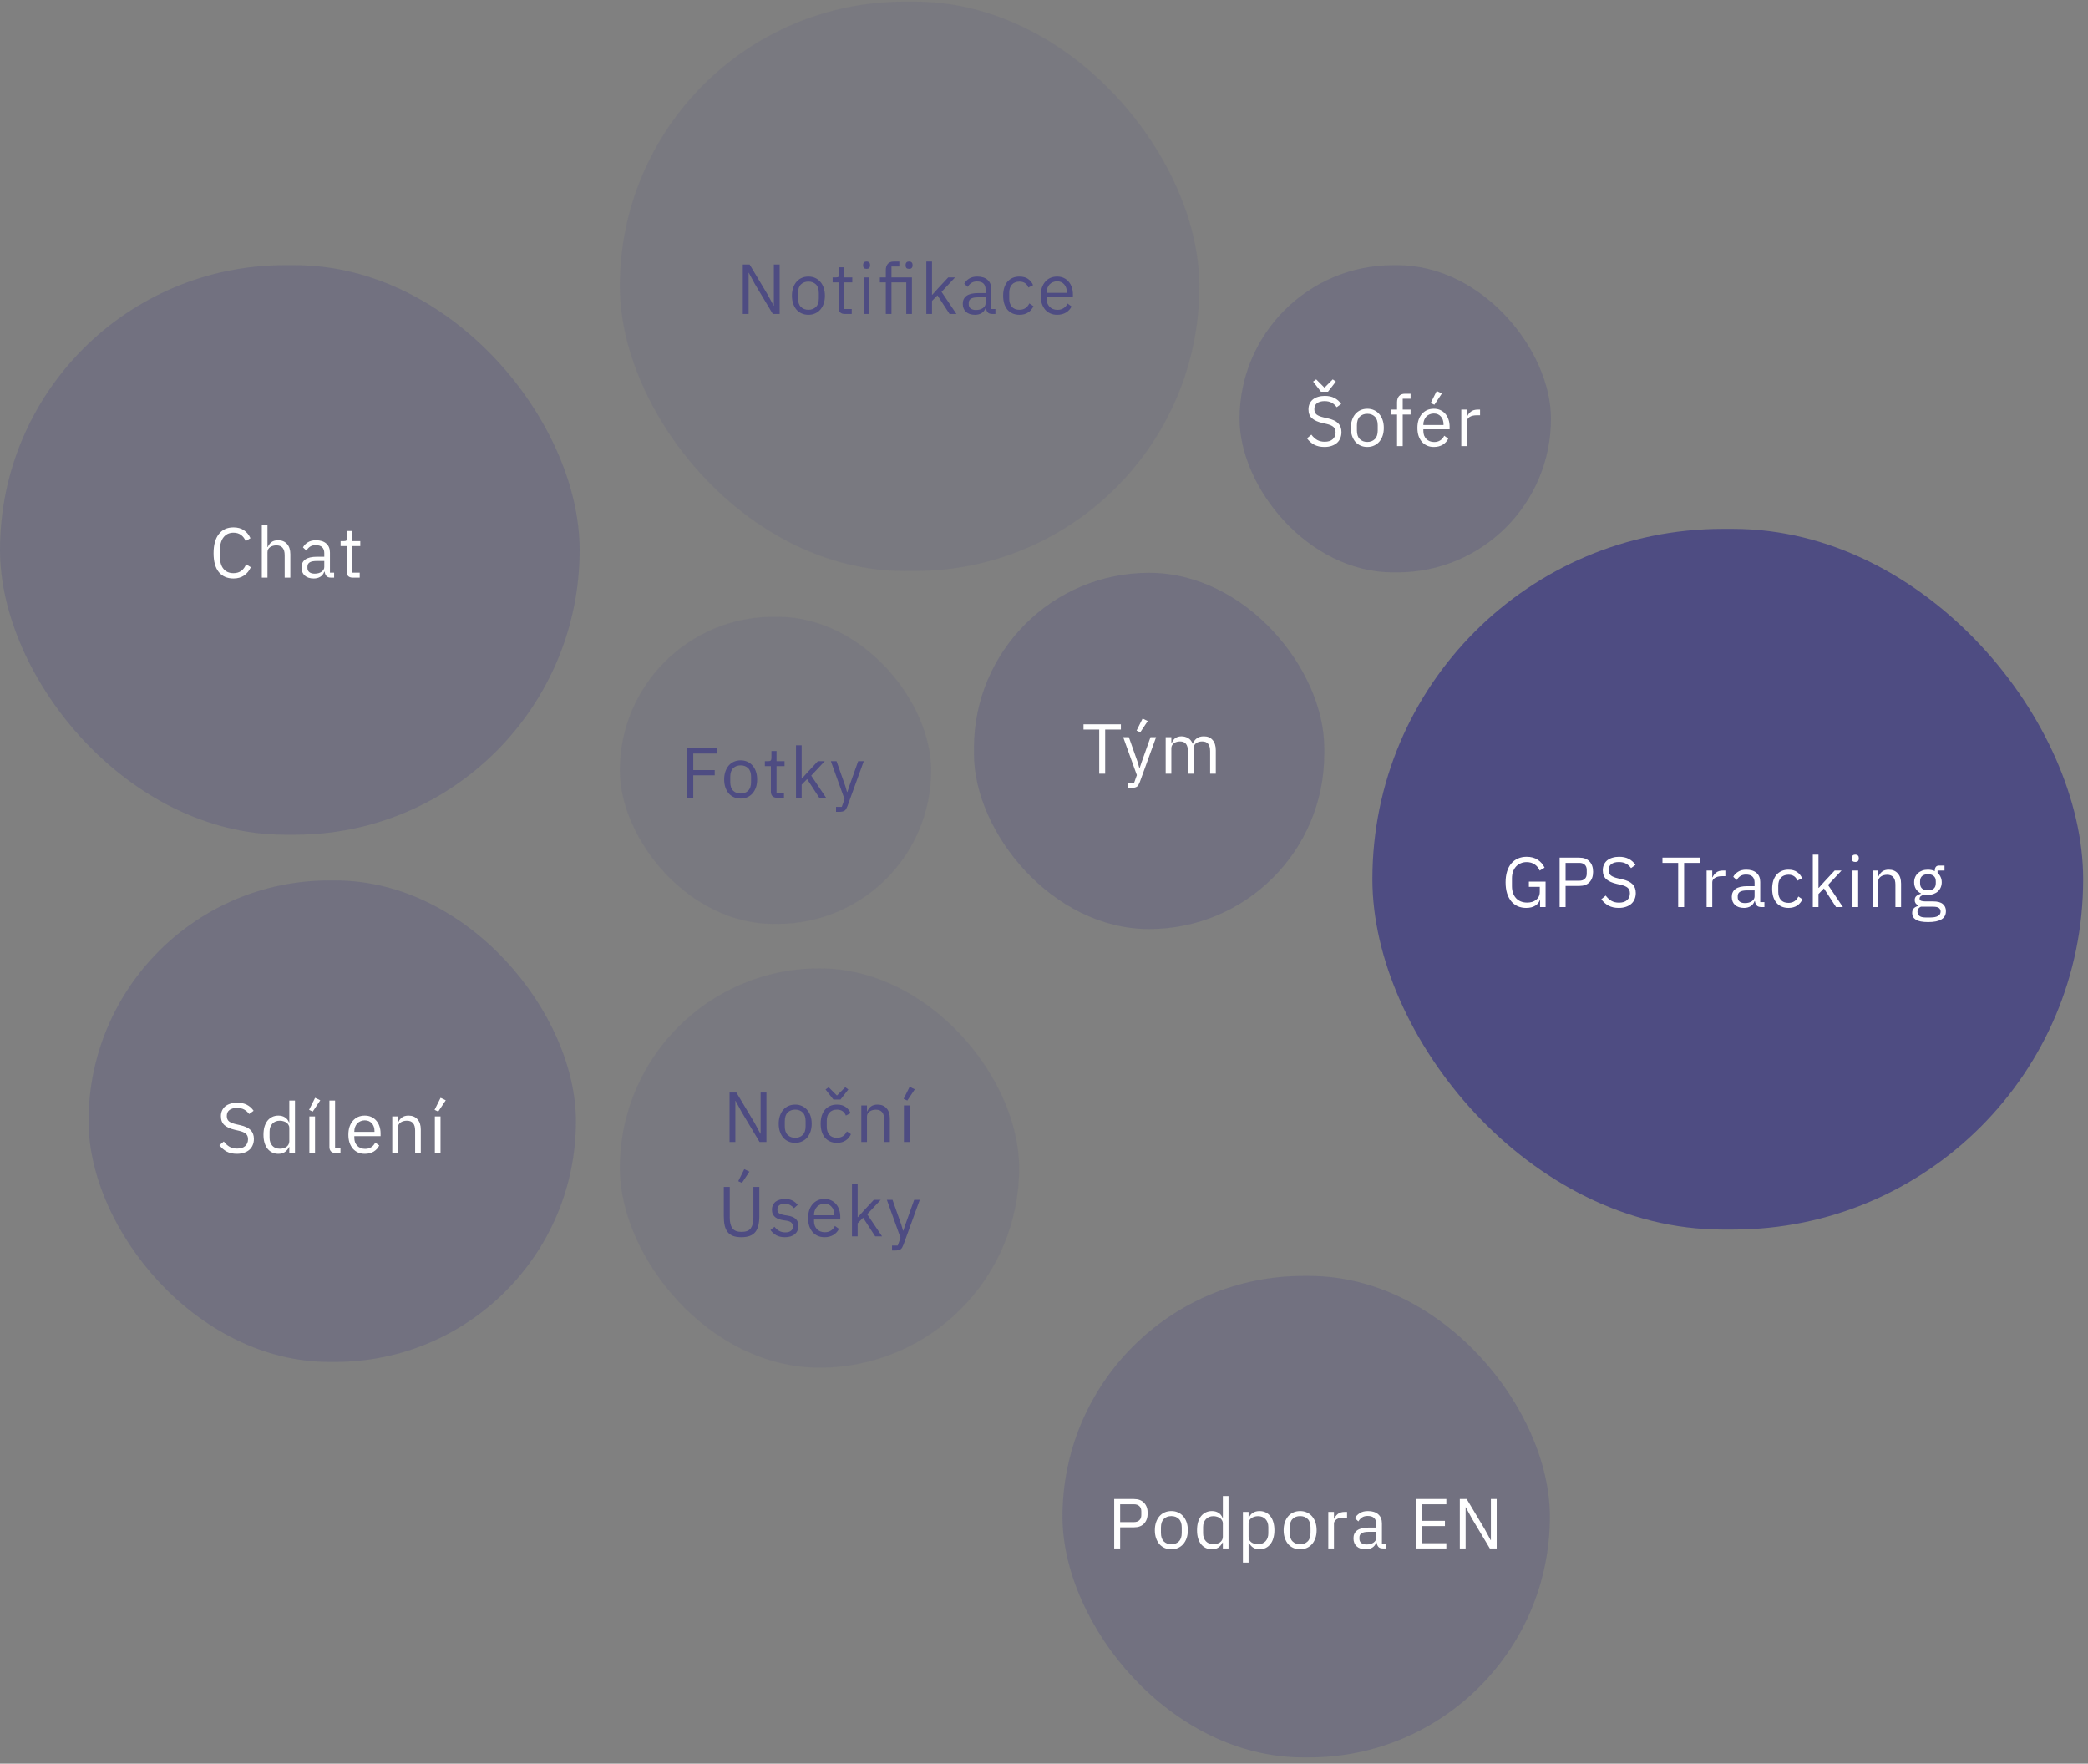 <svg width="354" height="299" viewBox="0 0 354 299" fill="none" xmlns="http://www.w3.org/2000/svg">
<rect x="0" y="0" width="354" height="299" fill="#808080" stroke="none"/>
<g opacity="0.56">
<rect x="15.011" y="149.264" width="82.631" height="81.631" rx="40.816" fill="#4E4C82" fill-opacity="0.5"/>
</g>
<g clip-path="url(#clip0)">
<path d="M40.165 195.61C39.485 195.61 38.905 195.482 38.425 195.226C37.945 194.962 37.537 194.602 37.201 194.146L37.945 193.522C38.241 193.914 38.569 194.214 38.929 194.422C39.289 194.622 39.713 194.722 40.201 194.722C40.801 194.722 41.257 194.578 41.569 194.29C41.889 194.002 42.049 193.618 42.049 193.138C42.049 192.738 41.929 192.43 41.689 192.214C41.449 191.998 41.053 191.826 40.501 191.698L39.817 191.542C39.049 191.366 38.461 191.102 38.053 190.75C37.653 190.39 37.453 189.886 37.453 189.238C37.453 188.87 37.521 188.542 37.657 188.254C37.793 187.966 37.981 187.726 38.221 187.534C38.469 187.342 38.761 187.198 39.097 187.102C39.441 186.998 39.817 186.946 40.225 186.946C40.857 186.946 41.397 187.062 41.845 187.294C42.301 187.526 42.685 187.866 42.997 188.314L42.241 188.866C42.009 188.546 41.729 188.294 41.401 188.11C41.073 187.926 40.665 187.834 40.177 187.834C39.641 187.834 39.217 187.95 38.905 188.182C38.601 188.406 38.449 188.746 38.449 189.202C38.449 189.602 38.577 189.906 38.833 190.114C39.097 190.314 39.493 190.474 40.021 190.594L40.705 190.75C41.529 190.934 42.125 191.214 42.493 191.59C42.861 191.966 43.045 192.466 43.045 193.09C43.045 193.474 42.977 193.822 42.841 194.134C42.713 194.446 42.525 194.71 42.277 194.926C42.029 195.142 41.725 195.31 41.365 195.43C41.013 195.55 40.613 195.61 40.165 195.61ZM49.05 194.458H49.002C48.626 195.226 48.022 195.61 47.19 195.61C46.806 195.61 46.458 195.534 46.145 195.382C45.834 195.23 45.566 195.014 45.342 194.734C45.126 194.454 44.958 194.114 44.837 193.714C44.725 193.314 44.669 192.866 44.669 192.37C44.669 191.874 44.725 191.426 44.837 191.026C44.958 190.626 45.126 190.286 45.342 190.006C45.566 189.726 45.834 189.51 46.145 189.358C46.458 189.206 46.806 189.13 47.19 189.13C47.621 189.13 47.989 189.226 48.294 189.418C48.605 189.602 48.842 189.89 49.002 190.282H49.05V186.586H50.01V195.466H49.05V194.458ZM47.453 194.746C47.669 194.746 47.873 194.718 48.066 194.662C48.266 194.606 48.438 194.526 48.581 194.422C48.725 194.31 48.837 194.178 48.917 194.026C49.005 193.866 49.05 193.686 49.05 193.486V191.182C49.05 191.014 49.005 190.858 48.917 190.714C48.837 190.562 48.725 190.434 48.581 190.33C48.438 190.226 48.266 190.146 48.066 190.09C47.873 190.026 47.669 189.994 47.453 189.994C46.91 189.994 46.481 190.166 46.169 190.51C45.858 190.846 45.702 191.29 45.702 191.842V192.898C45.702 193.45 45.858 193.898 46.169 194.242C46.481 194.578 46.91 194.746 47.453 194.746ZM52.45 195.466V189.274H53.41V195.466H52.45ZM53.026 188.446L52.402 188.158L53.422 186.118L54.298 186.538L53.026 188.446ZM56.87 195.466C56.534 195.466 56.278 195.374 56.102 195.19C55.934 194.998 55.85 194.758 55.85 194.47V186.586H56.81V194.626H57.722V195.466H56.87ZM61.848 195.61C61.424 195.61 61.04 195.534 60.696 195.382C60.36 195.23 60.068 195.014 59.82 194.734C59.58 194.446 59.392 194.106 59.256 193.714C59.128 193.314 59.064 192.866 59.064 192.37C59.064 191.882 59.128 191.438 59.256 191.038C59.392 190.638 59.58 190.298 59.82 190.018C60.068 189.73 60.36 189.51 60.696 189.358C61.04 189.206 61.424 189.13 61.848 189.13C62.264 189.13 62.636 189.206 62.964 189.358C63.292 189.51 63.572 189.722 63.804 189.994C64.036 190.258 64.212 190.574 64.332 190.942C64.46 191.31 64.524 191.714 64.524 192.154V192.61H60.072V192.898C60.072 193.162 60.112 193.41 60.192 193.642C60.28 193.866 60.4 194.062 60.552 194.23C60.712 194.398 60.904 194.53 61.128 194.626C61.36 194.722 61.62 194.77 61.908 194.77C62.3 194.77 62.64 194.678 62.928 194.494C63.224 194.31 63.452 194.046 63.612 193.702L64.296 194.194C64.096 194.618 63.784 194.962 63.36 195.226C62.936 195.482 62.432 195.61 61.848 195.61ZM61.848 189.934C61.584 189.934 61.344 189.982 61.128 190.078C60.912 190.166 60.724 190.294 60.564 190.462C60.412 190.63 60.292 190.83 60.204 191.062C60.116 191.286 60.072 191.534 60.072 191.806V191.89H63.492V191.758C63.492 191.206 63.34 190.766 63.036 190.438C62.74 190.102 62.344 189.934 61.848 189.934ZM66.506 195.466V189.274H67.466V190.282H67.514C67.666 189.93 67.878 189.65 68.15 189.442C68.43 189.234 68.802 189.13 69.266 189.13C69.906 189.13 70.41 189.338 70.778 189.754C71.154 190.162 71.342 190.742 71.342 191.494V195.466H70.382V191.662C70.382 190.55 69.914 189.994 68.978 189.994C68.786 189.994 68.598 190.018 68.414 190.066C68.238 190.114 68.078 190.186 67.934 190.282C67.79 190.378 67.674 190.502 67.586 190.654C67.506 190.798 67.466 190.97 67.466 191.17V195.466H66.506ZM73.726 195.466V189.274H74.686V195.466H73.726ZM74.302 188.446L73.678 188.158L74.698 186.118L75.574 186.538L74.302 188.446Z" fill="white"/>
</g>
<g opacity="0.56">
<rect y="44.962" width="98.27" height="96.55" rx="48.275" fill="#4E4C82" fill-opacity="0.5"/>
</g>
<g clip-path="url(#clip1)">
<path d="M39.582 98.073C38.518 98.073 37.69 97.713 37.098 96.993C36.506 96.265 36.21 95.197 36.21 93.789C36.21 92.381 36.506 91.301 37.098 90.549C37.69 89.789 38.518 89.409 39.582 89.409C40.286 89.409 40.874 89.569 41.346 89.889C41.826 90.209 42.198 90.661 42.462 91.245L41.646 91.737C41.478 91.305 41.222 90.961 40.878 90.705C40.534 90.441 40.102 90.309 39.582 90.309C39.222 90.309 38.898 90.377 38.61 90.513C38.33 90.649 38.09 90.845 37.89 91.101C37.698 91.349 37.55 91.649 37.446 92.001C37.342 92.345 37.29 92.733 37.29 93.165V94.413C37.29 95.277 37.49 95.953 37.89 96.441C38.29 96.929 38.854 97.173 39.582 97.173C40.118 97.173 40.566 97.037 40.926 96.765C41.286 96.485 41.55 96.117 41.718 95.661L42.522 96.165C42.258 96.757 41.878 97.225 41.382 97.569C40.886 97.905 40.286 98.073 39.582 98.073ZM44.387 89.049H45.347V92.745H45.395C45.547 92.393 45.759 92.113 46.031 91.905C46.311 91.697 46.683 91.593 47.147 91.593C47.787 91.593 48.291 91.801 48.659 92.217C49.035 92.625 49.223 93.205 49.223 93.957V97.929H48.263V94.125C48.263 93.013 47.795 92.457 46.859 92.457C46.667 92.457 46.479 92.481 46.295 92.529C46.119 92.577 45.959 92.649 45.815 92.745C45.671 92.841 45.555 92.965 45.467 93.117C45.387 93.261 45.347 93.433 45.347 93.633V97.929H44.387V89.049ZM56.107 97.929C55.747 97.929 55.487 97.833 55.327 97.641C55.175 97.449 55.079 97.209 55.039 96.921H54.979C54.843 97.305 54.619 97.593 54.307 97.785C53.995 97.977 53.623 98.073 53.191 98.073C52.535 98.073 52.023 97.905 51.655 97.569C51.295 97.233 51.115 96.777 51.115 96.201C51.115 95.617 51.327 95.169 51.751 94.857C52.183 94.545 52.851 94.389 53.755 94.389H54.979V93.777C54.979 93.337 54.859 93.001 54.619 92.769C54.379 92.537 54.011 92.421 53.515 92.421C53.139 92.421 52.823 92.505 52.567 92.673C52.319 92.841 52.111 93.065 51.943 93.345L51.367 92.805C51.535 92.469 51.803 92.185 52.171 91.953C52.539 91.713 53.003 91.593 53.563 91.593C54.315 91.593 54.899 91.777 55.315 92.145C55.731 92.513 55.939 93.025 55.939 93.681V97.089H56.647V97.929H56.107ZM53.347 97.257C53.587 97.257 53.807 97.229 54.007 97.173C54.207 97.117 54.379 97.037 54.523 96.933C54.667 96.829 54.779 96.709 54.859 96.573C54.939 96.437 54.979 96.289 54.979 96.129V95.109H53.707C53.155 95.109 52.751 95.189 52.495 95.349C52.247 95.509 52.123 95.741 52.123 96.045V96.297C52.123 96.601 52.231 96.837 52.447 97.005C52.671 97.173 52.971 97.257 53.347 97.257ZM59.785 97.929C59.449 97.929 59.193 97.837 59.017 97.653C58.849 97.461 58.765 97.213 58.765 96.909V92.577H57.745V91.737H58.321C58.529 91.737 58.669 91.697 58.741 91.617C58.821 91.529 58.861 91.381 58.861 91.173V90.021H59.725V91.737H61.081V92.577H59.725V97.089H60.985V97.929H59.785Z" fill="white"/>
</g>
<g opacity="0.24">
<rect x="105.079" y="0.263" width="98.27" height="96.55" rx="48.275" fill="#4E4C82" fill-opacity="0.5"/>
</g>
<g clip-path="url(#clip2)">
<path d="M127.959 48.117L126.951 46.258H126.915V53.23H125.931V44.853H127.095L130.155 49.965L131.163 51.825H131.199V44.853H132.183V53.23H131.019L127.959 48.117ZM137.06 53.373C136.644 53.373 136.264 53.297 135.92 53.145C135.576 52.993 135.28 52.778 135.032 52.498C134.792 52.209 134.604 51.87 134.468 51.477C134.332 51.078 134.264 50.63 134.264 50.133C134.264 49.645 134.332 49.202 134.468 48.801C134.604 48.401 134.792 48.062 135.032 47.782C135.28 47.493 135.576 47.273 135.92 47.121C136.264 46.969 136.644 46.894 137.06 46.894C137.476 46.894 137.852 46.969 138.188 47.121C138.532 47.273 138.828 47.493 139.076 47.782C139.324 48.062 139.516 48.401 139.652 48.801C139.788 49.202 139.856 49.645 139.856 50.133C139.856 50.63 139.788 51.078 139.652 51.477C139.516 51.87 139.324 52.209 139.076 52.498C138.828 52.778 138.532 52.993 138.188 53.145C137.852 53.297 137.476 53.373 137.06 53.373ZM137.06 52.522C137.58 52.522 138.004 52.361 138.332 52.041C138.66 51.721 138.824 51.233 138.824 50.578V49.69C138.824 49.033 138.66 48.545 138.332 48.225C138.004 47.906 137.58 47.745 137.06 47.745C136.54 47.745 136.116 47.906 135.788 48.225C135.46 48.545 135.296 49.033 135.296 49.69V50.578C135.296 51.233 135.46 51.721 135.788 52.041C136.116 52.361 136.54 52.522 137.06 52.522ZM143.203 53.23C142.867 53.23 142.611 53.138 142.435 52.953C142.267 52.761 142.183 52.514 142.183 52.209V47.877H141.163V47.038H141.739C141.947 47.038 142.087 46.998 142.159 46.917C142.239 46.83 142.279 46.681 142.279 46.474V45.322H143.143V47.038H144.499V47.877H143.143V52.389H144.403V53.23H143.203ZM146.922 45.586C146.714 45.586 146.562 45.538 146.466 45.441C146.378 45.337 146.334 45.206 146.334 45.045V44.889C146.334 44.73 146.378 44.602 146.466 44.505C146.562 44.401 146.714 44.349 146.922 44.349C147.13 44.349 147.278 44.401 147.366 44.505C147.462 44.602 147.51 44.73 147.51 44.889V45.045C147.51 45.206 147.462 45.337 147.366 45.441C147.278 45.538 147.13 45.586 146.922 45.586ZM146.442 47.038H147.402V53.23H146.442V47.038ZM150.178 47.877H149.17V47.038H150.178V45.789C150.178 45.358 150.29 45.01 150.514 44.745C150.738 44.481 151.078 44.349 151.534 44.349H152.47V45.19H151.138V47.038H154.606V53.23H153.646V47.877H151.138V53.23H150.178V47.877ZM154.126 45.586C153.918 45.586 153.766 45.538 153.67 45.441C153.582 45.337 153.538 45.206 153.538 45.045V44.889C153.538 44.73 153.582 44.602 153.67 44.505C153.766 44.401 153.918 44.349 154.126 44.349C154.334 44.349 154.482 44.401 154.57 44.505C154.666 44.602 154.714 44.73 154.714 44.889V45.045C154.714 45.206 154.666 45.337 154.57 45.441C154.482 45.538 154.334 45.586 154.126 45.586ZM157.05 44.349H158.01V49.977H158.058L159.006 48.922L160.758 47.038H161.922L159.63 49.486L162.15 53.23H160.986L158.934 50.074L158.01 51.022V53.23H157.05V44.349ZM168.22 53.23C167.86 53.23 167.6 53.133 167.44 52.941C167.288 52.749 167.192 52.51 167.152 52.221H167.092C166.956 52.605 166.732 52.894 166.42 53.086C166.108 53.278 165.736 53.373 165.304 53.373C164.648 53.373 164.136 53.206 163.768 52.87C163.408 52.533 163.228 52.078 163.228 51.502C163.228 50.917 163.44 50.469 163.864 50.157C164.296 49.846 164.964 49.69 165.868 49.69H167.092V49.078C167.092 48.638 166.972 48.301 166.732 48.069C166.492 47.837 166.124 47.721 165.628 47.721C165.252 47.721 164.936 47.806 164.68 47.974C164.432 48.142 164.224 48.365 164.056 48.645L163.48 48.105C163.648 47.77 163.916 47.486 164.284 47.254C164.652 47.014 165.116 46.894 165.676 46.894C166.428 46.894 167.012 47.078 167.428 47.446C167.844 47.813 168.052 48.325 168.052 48.981V52.389H168.76V53.23H168.22ZM165.46 52.557C165.7 52.557 165.92 52.529 166.12 52.474C166.32 52.417 166.492 52.337 166.636 52.233C166.78 52.13 166.892 52.01 166.972 51.873C167.052 51.737 167.092 51.59 167.092 51.429V50.41H165.82C165.268 50.41 164.864 50.489 164.608 50.65C164.36 50.809 164.236 51.041 164.236 51.346V51.597C164.236 51.901 164.344 52.138 164.56 52.306C164.784 52.474 165.084 52.557 165.46 52.557ZM172.834 53.373C172.402 53.373 172.014 53.297 171.67 53.145C171.326 52.993 171.034 52.778 170.794 52.498C170.562 52.218 170.382 51.877 170.254 51.477C170.134 51.078 170.074 50.63 170.074 50.133C170.074 49.638 170.134 49.19 170.254 48.789C170.382 48.389 170.562 48.05 170.794 47.77C171.034 47.489 171.326 47.273 171.67 47.121C172.014 46.969 172.402 46.894 172.834 46.894C173.45 46.894 173.942 47.029 174.31 47.301C174.686 47.566 174.966 47.913 175.15 48.346L174.346 48.754C174.234 48.434 174.05 48.185 173.794 48.01C173.538 47.834 173.218 47.745 172.834 47.745C172.546 47.745 172.294 47.794 172.078 47.889C171.862 47.977 171.682 48.105 171.538 48.273C171.394 48.434 171.286 48.63 171.214 48.861C171.142 49.086 171.106 49.334 171.106 49.605V50.661C171.106 51.206 171.25 51.654 171.538 52.005C171.834 52.349 172.266 52.522 172.834 52.522C173.61 52.522 174.17 52.161 174.514 51.441L175.21 51.91C175.01 52.358 174.71 52.714 174.31 52.977C173.918 53.242 173.426 53.373 172.834 53.373ZM179.223 53.373C178.799 53.373 178.415 53.297 178.071 53.145C177.735 52.993 177.443 52.778 177.195 52.498C176.955 52.209 176.767 51.87 176.631 51.477C176.503 51.078 176.439 50.63 176.439 50.133C176.439 49.645 176.503 49.202 176.631 48.801C176.767 48.401 176.955 48.062 177.195 47.782C177.443 47.493 177.735 47.273 178.071 47.121C178.415 46.969 178.799 46.894 179.223 46.894C179.639 46.894 180.011 46.969 180.339 47.121C180.667 47.273 180.947 47.486 181.179 47.758C181.411 48.022 181.587 48.337 181.707 48.706C181.835 49.074 181.899 49.477 181.899 49.917V50.373H177.447V50.661C177.447 50.925 177.487 51.173 177.567 51.406C177.655 51.63 177.775 51.825 177.927 51.993C178.087 52.161 178.279 52.294 178.503 52.389C178.735 52.486 178.995 52.533 179.283 52.533C179.675 52.533 180.015 52.441 180.303 52.258C180.599 52.074 180.827 51.809 180.987 51.465L181.671 51.958C181.471 52.382 181.159 52.725 180.735 52.989C180.311 53.245 179.807 53.373 179.223 53.373ZM179.223 47.697C178.959 47.697 178.719 47.745 178.503 47.842C178.287 47.929 178.099 48.057 177.939 48.225C177.787 48.394 177.667 48.593 177.579 48.825C177.491 49.05 177.447 49.297 177.447 49.569V49.654H180.867V49.522C180.867 48.969 180.715 48.529 180.411 48.202C180.115 47.865 179.719 47.697 179.223 47.697Z" fill="#4E4C82"/>
</g>
<g opacity="0.56">
<rect x="180.135" y="216.312" width="82.631" height="81.631" rx="40.816" fill="#4E4C82" fill-opacity="0.5"/>
</g>
<g clip-path="url(#clip3)">
<path d="M188.901 262.515V254.139H192.237C192.989 254.139 193.565 254.355 193.965 254.787C194.373 255.211 194.577 255.795 194.577 256.539C194.577 257.283 194.373 257.871 193.965 258.303C193.565 258.727 192.989 258.939 192.237 258.939H189.909V262.515H188.901ZM189.909 258.051H192.237C192.637 258.051 192.945 257.947 193.161 257.739C193.385 257.531 193.497 257.235 193.497 256.851V256.227C193.497 255.843 193.385 255.547 193.161 255.339C192.945 255.131 192.637 255.027 192.237 255.027H189.909V258.051ZM198.588 262.659C198.172 262.659 197.792 262.583 197.448 262.431C197.104 262.279 196.808 262.063 196.56 261.783C196.32 261.495 196.132 261.155 195.996 260.763C195.86 260.363 195.792 259.915 195.792 259.419C195.792 258.931 195.86 258.487 195.996 258.087C196.132 257.687 196.32 257.347 196.56 257.067C196.808 256.779 197.104 256.559 197.448 256.407C197.792 256.255 198.172 256.179 198.588 256.179C199.004 256.179 199.38 256.255 199.716 256.407C200.06 256.559 200.356 256.779 200.604 257.067C200.852 257.347 201.044 257.687 201.18 258.087C201.316 258.487 201.384 258.931 201.384 259.419C201.384 259.915 201.316 260.363 201.18 260.763C201.044 261.155 200.852 261.495 200.604 261.783C200.356 262.063 200.06 262.279 199.716 262.431C199.38 262.583 199.004 262.659 198.588 262.659ZM198.588 261.807C199.108 261.807 199.532 261.647 199.86 261.327C200.188 261.007 200.352 260.519 200.352 259.863V258.975C200.352 258.319 200.188 257.831 199.86 257.511C199.532 257.191 199.108 257.031 198.588 257.031C198.068 257.031 197.644 257.191 197.316 257.511C196.988 257.831 196.824 258.319 196.824 258.975V259.863C196.824 260.519 196.988 261.007 197.316 261.327C197.644 261.647 198.068 261.807 198.588 261.807ZM207.323 261.507H207.275C206.899 262.275 206.295 262.659 205.463 262.659C205.079 262.659 204.731 262.583 204.419 262.431C204.107 262.279 203.839 262.063 203.615 261.783C203.399 261.503 203.231 261.163 203.111 260.763C202.999 260.363 202.943 259.915 202.943 259.419C202.943 258.923 202.999 258.475 203.111 258.075C203.231 257.675 203.399 257.335 203.615 257.055C203.839 256.775 204.107 256.559 204.419 256.407C204.731 256.255 205.079 256.179 205.463 256.179C205.895 256.179 206.263 256.275 206.567 256.467C206.879 256.651 207.115 256.939 207.275 257.331H207.323V253.635H208.283V262.515H207.323V261.507ZM205.727 261.795C205.943 261.795 206.147 261.767 206.339 261.711C206.539 261.655 206.711 261.575 206.855 261.471C206.999 261.359 207.111 261.227 207.191 261.075C207.279 260.915 207.323 260.735 207.323 260.535V258.231C207.323 258.063 207.279 257.907 207.191 257.763C207.111 257.611 206.999 257.483 206.855 257.379C206.711 257.275 206.539 257.195 206.339 257.139C206.147 257.075 205.943 257.043 205.727 257.043C205.183 257.043 204.755 257.215 204.443 257.559C204.131 257.895 203.975 258.339 203.975 258.891V259.947C203.975 260.499 204.131 260.947 204.443 261.291C204.755 261.627 205.183 261.795 205.727 261.795ZM210.724 256.323H211.684V257.331H211.732C211.892 256.939 212.124 256.651 212.428 256.467C212.74 256.275 213.112 256.179 213.544 256.179C213.928 256.179 214.276 256.255 214.588 256.407C214.9 256.559 215.164 256.775 215.38 257.055C215.604 257.335 215.772 257.675 215.884 258.075C216.004 258.475 216.064 258.923 216.064 259.419C216.064 259.915 216.004 260.363 215.884 260.763C215.772 261.163 215.604 261.503 215.38 261.783C215.164 262.063 214.9 262.279 214.588 262.431C214.276 262.583 213.928 262.659 213.544 262.659C212.704 262.659 212.1 262.275 211.732 261.507H211.684V264.915H210.724V256.323ZM213.28 261.795C213.824 261.795 214.252 261.627 214.564 261.291C214.876 260.947 215.032 260.499 215.032 259.947V258.891C215.032 258.339 214.876 257.895 214.564 257.559C214.252 257.215 213.824 257.043 213.28 257.043C213.064 257.043 212.856 257.075 212.656 257.139C212.464 257.195 212.296 257.275 212.152 257.379C212.008 257.483 211.892 257.611 211.804 257.763C211.724 257.907 211.684 258.063 211.684 258.231V260.535C211.684 260.735 211.724 260.915 211.804 261.075C211.892 261.227 212.008 261.359 212.152 261.471C212.296 261.575 212.464 261.655 212.656 261.711C212.856 261.767 213.064 261.795 213.28 261.795ZM220.424 262.659C220.008 262.659 219.628 262.583 219.284 262.431C218.94 262.279 218.644 262.063 218.396 261.783C218.156 261.495 217.968 261.155 217.832 260.763C217.696 260.363 217.628 259.915 217.628 259.419C217.628 258.931 217.696 258.487 217.832 258.087C217.968 257.687 218.156 257.347 218.396 257.067C218.644 256.779 218.94 256.559 219.284 256.407C219.628 256.255 220.008 256.179 220.424 256.179C220.84 256.179 221.216 256.255 221.552 256.407C221.896 256.559 222.192 256.779 222.44 257.067C222.688 257.347 222.88 257.687 223.016 258.087C223.152 258.487 223.22 258.931 223.22 259.419C223.22 259.915 223.152 260.363 223.016 260.763C222.88 261.155 222.688 261.495 222.44 261.783C222.192 262.063 221.896 262.279 221.552 262.431C221.216 262.583 220.84 262.659 220.424 262.659ZM220.424 261.807C220.944 261.807 221.368 261.647 221.696 261.327C222.024 261.007 222.188 260.519 222.188 259.863V258.975C222.188 258.319 222.024 257.831 221.696 257.511C221.368 257.191 220.944 257.031 220.424 257.031C219.904 257.031 219.48 257.191 219.152 257.511C218.824 257.831 218.66 258.319 218.66 258.975V259.863C218.66 260.519 218.824 261.007 219.152 261.327C219.48 261.647 219.904 261.807 220.424 261.807ZM225.199 262.515V256.323H226.159V257.463H226.219C226.331 257.167 226.531 256.903 226.819 256.671C227.107 256.439 227.503 256.323 228.007 256.323H228.379V257.283H227.815C227.295 257.283 226.887 257.383 226.591 257.583C226.303 257.775 226.159 258.019 226.159 258.315V262.515H225.199ZM234.459 262.515C234.099 262.515 233.839 262.419 233.679 262.227C233.527 262.035 233.431 261.795 233.391 261.507H233.331C233.195 261.891 232.971 262.179 232.659 262.371C232.347 262.563 231.975 262.659 231.543 262.659C230.887 262.659 230.375 262.491 230.007 262.155C229.647 261.819 229.467 261.363 229.467 260.787C229.467 260.203 229.679 259.755 230.103 259.443C230.535 259.131 231.203 258.975 232.107 258.975H233.331V258.363C233.331 257.923 233.211 257.587 232.971 257.355C232.731 257.123 232.363 257.007 231.867 257.007C231.491 257.007 231.175 257.091 230.919 257.259C230.671 257.427 230.463 257.651 230.295 257.931L229.719 257.391C229.887 257.055 230.155 256.771 230.523 256.539C230.891 256.299 231.355 256.179 231.915 256.179C232.667 256.179 233.251 256.363 233.667 256.731C234.083 257.099 234.291 257.611 234.291 258.267V261.675H234.999V262.515H234.459ZM231.699 261.843C231.939 261.843 232.159 261.815 232.359 261.759C232.559 261.703 232.731 261.623 232.875 261.519C233.019 261.415 233.131 261.295 233.211 261.159C233.291 261.023 233.331 260.875 233.331 260.715V259.695H232.059C231.507 259.695 231.103 259.775 230.847 259.935C230.599 260.095 230.475 260.327 230.475 260.631V260.883C230.475 261.187 230.583 261.423 230.799 261.591C231.023 261.759 231.323 261.843 231.699 261.843ZM240.101 262.515V254.139H245.213V255.027H241.109V257.835H244.973V258.723H241.109V261.627H245.213V262.515H240.101ZM249.525 257.403L248.517 255.543H248.481V262.515H247.497V254.139H248.661L251.721 259.251L252.729 261.111H252.765V254.139H253.749V262.515H252.585L249.525 257.403Z" fill="white"/>
</g>
<g opacity="0.24">
<rect x="105.079" y="164.163" width="67.713" height="67.713" rx="33.856" fill="#4E4C82" fill-opacity="0.5"/>
</g>
<g clip-path="url(#clip4)">
<path d="M125.716 188.49L124.708 186.63H124.672V193.602H123.688V185.226H124.852L127.912 190.338L128.92 192.198H128.956V185.226H129.94V193.602H128.776L125.716 188.49ZM134.817 193.746C134.401 193.746 134.021 193.67 133.677 193.518C133.333 193.366 133.037 193.15 132.789 192.87C132.549 192.582 132.361 192.242 132.225 191.85C132.089 191.45 132.021 191.002 132.021 190.506C132.021 190.018 132.089 189.574 132.225 189.174C132.361 188.774 132.549 188.434 132.789 188.154C133.037 187.866 133.333 187.646 133.677 187.494C134.021 187.342 134.401 187.266 134.817 187.266C135.233 187.266 135.609 187.342 135.945 187.494C136.289 187.646 136.585 187.866 136.833 188.154C137.081 188.434 137.273 188.774 137.409 189.174C137.545 189.574 137.613 190.018 137.613 190.506C137.613 191.002 137.545 191.45 137.409 191.85C137.273 192.242 137.081 192.582 136.833 192.87C136.585 193.15 136.289 193.366 135.945 193.518C135.609 193.67 135.233 193.746 134.817 193.746ZM134.817 192.894C135.337 192.894 135.761 192.734 136.089 192.414C136.417 192.094 136.581 191.606 136.581 190.95V190.062C136.581 189.406 136.417 188.918 136.089 188.598C135.761 188.278 135.337 188.118 134.817 188.118C134.297 188.118 133.873 188.278 133.545 188.598C133.217 188.918 133.053 189.406 133.053 190.062V190.95C133.053 191.606 133.217 192.094 133.545 192.414C133.873 192.734 134.297 192.894 134.817 192.894ZM141.896 193.746C141.464 193.746 141.076 193.67 140.732 193.518C140.388 193.366 140.096 193.15 139.856 192.87C139.624 192.59 139.444 192.25 139.316 191.85C139.196 191.45 139.136 191.002 139.136 190.506C139.136 190.01 139.196 189.562 139.316 189.162C139.444 188.762 139.624 188.422 139.856 188.142C140.096 187.862 140.388 187.646 140.732 187.494C141.076 187.342 141.464 187.266 141.896 187.266C142.512 187.266 143.004 187.402 143.372 187.674C143.748 187.938 144.028 188.286 144.212 188.718L143.408 189.126C143.296 188.806 143.112 188.558 142.856 188.382C142.6 188.206 142.28 188.118 141.896 188.118C141.608 188.118 141.356 188.166 141.14 188.262C140.924 188.35 140.744 188.478 140.6 188.646C140.456 188.806 140.348 189.002 140.276 189.234C140.204 189.458 140.168 189.706 140.168 189.978V191.034C140.168 191.578 140.312 192.026 140.6 192.378C140.896 192.722 141.328 192.894 141.896 192.894C142.672 192.894 143.232 192.534 143.576 191.814L144.272 192.282C144.072 192.73 143.772 193.086 143.372 193.35C142.98 193.614 142.488 193.746 141.896 193.746ZM141.296 186.414L139.964 184.698L140.492 184.326L141.896 185.73L143.3 184.326L143.828 184.698L142.496 186.414H141.296ZM146.027 193.602V187.41H146.987V188.418H147.035C147.187 188.066 147.399 187.786 147.671 187.578C147.951 187.37 148.323 187.266 148.787 187.266C149.427 187.266 149.931 187.474 150.299 187.89C150.675 188.298 150.863 188.878 150.863 189.63V193.602H149.903V189.798C149.903 188.686 149.435 188.13 148.499 188.13C148.307 188.13 148.119 188.154 147.935 188.202C147.759 188.25 147.599 188.322 147.455 188.418C147.311 188.514 147.195 188.638 147.107 188.79C147.027 188.934 146.987 189.106 146.987 189.306V193.602H146.027ZM153.247 193.602V187.41H154.207V193.602H153.247ZM153.823 186.582L153.199 186.294L154.219 184.254L155.095 184.674L153.823 186.582ZM123.722 201.226V206.41C123.722 207.21 123.87 207.818 124.166 208.234C124.462 208.642 124.982 208.846 125.726 208.846C126.47 208.846 126.99 208.642 127.286 208.234C127.582 207.818 127.73 207.21 127.73 206.41V201.226H128.738V206.17C128.738 206.778 128.682 207.306 128.57 207.754C128.466 208.202 128.294 208.574 128.054 208.87C127.814 209.166 127.498 209.386 127.106 209.53C126.722 209.674 126.25 209.746 125.69 209.746C125.13 209.746 124.658 209.674 124.274 209.53C123.898 209.386 123.594 209.166 123.362 208.87C123.13 208.574 122.962 208.202 122.858 207.754C122.762 207.306 122.714 206.778 122.714 206.17V201.226H123.722ZM125.786 200.542L125.162 200.254L126.182 198.214L127.058 198.634L125.786 200.542ZM133.071 209.746C132.495 209.746 132.011 209.638 131.619 209.422C131.235 209.198 130.903 208.902 130.623 208.534L131.307 207.982C131.547 208.286 131.815 208.522 132.111 208.69C132.407 208.85 132.751 208.93 133.143 208.93C133.551 208.93 133.867 208.842 134.091 208.666C134.323 208.49 134.439 208.242 134.439 207.922C134.439 207.682 134.359 207.478 134.199 207.31C134.047 207.134 133.767 207.014 133.359 206.95L132.867 206.878C132.579 206.838 132.315 206.778 132.075 206.698C131.835 206.61 131.623 206.498 131.439 206.362C131.263 206.218 131.123 206.042 131.019 205.834C130.923 205.626 130.875 205.378 130.875 205.09C130.875 204.786 130.931 204.522 131.043 204.298C131.155 204.066 131.307 203.874 131.499 203.722C131.699 203.57 131.935 203.458 132.207 203.386C132.479 203.306 132.771 203.266 133.083 203.266C133.587 203.266 134.007 203.354 134.343 203.53C134.687 203.706 134.987 203.95 135.243 204.262L134.607 204.838C134.471 204.646 134.271 204.474 134.007 204.322C133.743 204.162 133.411 204.082 133.011 204.082C132.611 204.082 132.307 204.17 132.099 204.346C131.899 204.514 131.799 204.746 131.799 205.042C131.799 205.346 131.899 205.566 132.099 205.702C132.307 205.838 132.603 205.938 132.987 206.002L133.467 206.074C134.155 206.178 134.643 206.378 134.931 206.674C135.219 206.962 135.363 207.342 135.363 207.814C135.363 208.414 135.159 208.886 134.751 209.23C134.343 209.574 133.783 209.746 133.071 209.746ZM139.787 209.746C139.363 209.746 138.979 209.67 138.635 209.518C138.299 209.366 138.007 209.15 137.759 208.87C137.519 208.582 137.331 208.242 137.195 207.85C137.067 207.45 137.003 207.002 137.003 206.506C137.003 206.018 137.067 205.574 137.195 205.174C137.331 204.774 137.519 204.434 137.759 204.154C138.007 203.866 138.299 203.646 138.635 203.494C138.979 203.342 139.363 203.266 139.787 203.266C140.203 203.266 140.575 203.342 140.903 203.494C141.231 203.646 141.511 203.858 141.743 204.13C141.975 204.394 142.151 204.71 142.271 205.078C142.399 205.446 142.463 205.85 142.463 206.29V206.746H138.011V207.034C138.011 207.298 138.051 207.546 138.131 207.778C138.219 208.002 138.339 208.198 138.491 208.366C138.651 208.534 138.843 208.666 139.067 208.762C139.299 208.858 139.559 208.906 139.847 208.906C140.239 208.906 140.579 208.814 140.867 208.63C141.163 208.446 141.391 208.182 141.551 207.838L142.235 208.33C142.035 208.754 141.723 209.098 141.299 209.362C140.875 209.618 140.371 209.746 139.787 209.746ZM139.787 204.07C139.523 204.07 139.283 204.118 139.067 204.214C138.851 204.302 138.663 204.43 138.503 204.598C138.351 204.766 138.231 204.966 138.143 205.198C138.055 205.422 138.011 205.67 138.011 205.942V206.026H141.431V205.894C141.431 205.342 141.279 204.902 140.975 204.574C140.679 204.238 140.283 204.07 139.787 204.07ZM144.445 200.722H145.405V206.35H145.453L146.401 205.294L148.153 203.41H149.317L147.025 205.858L149.545 209.602H148.381L146.329 206.446L145.405 207.394V209.602H144.445V200.722ZM154.989 203.41H155.937L153.165 211.042C153.093 211.226 153.021 211.378 152.949 211.498C152.877 211.626 152.789 211.726 152.685 211.798C152.581 211.87 152.449 211.922 152.289 211.954C152.137 211.986 151.949 212.002 151.725 212.002H151.233V211.162H152.205L152.673 209.842L150.357 203.41H151.317L152.805 207.622L153.093 208.63H153.153L153.489 207.622L154.989 203.41Z" fill="#4E4C82"/>
</g>
<g opacity="0.56">
<rect x="165.124" y="97.112" width="59.394" height="60.394" rx="29.697" fill="#4E4C82" fill-opacity="0.5"/>
</g>
<g clip-path="url(#clip5)">
<path d="M187.37 123.681V131.169H186.362V123.681H183.698V122.793H190.034V123.681H187.37ZM195.057 124.977H196.005L193.233 132.609C193.161 132.793 193.089 132.945 193.017 133.065C192.945 133.193 192.857 133.293 192.753 133.365C192.649 133.437 192.517 133.489 192.357 133.521C192.205 133.553 192.017 133.569 191.793 133.569H191.301V132.729H192.273L192.741 131.409L190.425 124.977H191.385L192.873 129.189L193.161 130.197H193.221L193.557 129.189L195.057 124.977ZM193.317 124.149L192.693 123.861L193.713 121.821L194.589 122.241L193.317 124.149ZM197.629 131.169V124.977H198.589V125.985H198.637C198.709 125.825 198.789 125.677 198.877 125.541C198.973 125.397 199.085 125.273 199.213 125.169C199.349 125.065 199.505 124.985 199.681 124.929C199.857 124.865 200.065 124.833 200.305 124.833C200.713 124.833 201.089 124.933 201.433 125.133C201.777 125.325 202.033 125.645 202.201 126.093H202.225C202.337 125.757 202.545 125.465 202.849 125.217C203.161 124.961 203.581 124.833 204.109 124.833C204.741 124.833 205.233 125.041 205.585 125.457C205.945 125.865 206.125 126.445 206.125 127.197V131.169H205.165V127.365C205.165 126.813 205.057 126.397 204.841 126.117C204.625 125.837 204.281 125.697 203.809 125.697C203.617 125.697 203.433 125.721 203.257 125.769C203.089 125.817 202.937 125.889 202.801 125.985C202.665 126.081 202.557 126.205 202.477 126.357C202.397 126.501 202.357 126.673 202.357 126.873V131.169H201.397V127.365C201.397 126.813 201.289 126.397 201.073 126.117C200.857 125.837 200.521 125.697 200.065 125.697C199.873 125.697 199.689 125.721 199.513 125.769C199.337 125.817 199.181 125.889 199.045 125.985C198.909 126.081 198.797 126.205 198.709 126.357C198.629 126.501 198.589 126.673 198.589 126.873V131.169H197.629Z" fill="white"/>
</g>
<g opacity="0.56">
<rect x="210.157" y="44.962" width="52.794" height="52.075" rx="26.037" fill="#4E4C82" fill-opacity="0.5"/>
</g>
<g clip-path="url(#clip6)">
<path d="M224.551 75.78C223.871 75.78 223.291 75.652 222.811 75.396C222.331 75.132 221.923 74.772 221.587 74.316L222.331 73.692C222.627 74.084 222.955 74.384 223.315 74.592C223.675 74.792 224.099 74.892 224.587 74.892C225.187 74.892 225.643 74.748 225.955 74.46C226.275 74.172 226.435 73.788 226.435 73.308C226.435 72.908 226.315 72.6 226.075 72.384C225.835 72.168 225.439 71.996 224.887 71.868L224.203 71.712C223.435 71.536 222.847 71.272 222.439 70.92C222.039 70.56 221.839 70.056 221.839 69.408C221.839 69.04 221.907 68.712 222.043 68.424C222.179 68.136 222.367 67.896 222.607 67.704C222.855 67.512 223.147 67.368 223.483 67.272C223.827 67.168 224.203 67.116 224.611 67.116C225.243 67.116 225.783 67.232 226.231 67.464C226.687 67.696 227.071 68.036 227.383 68.484L226.627 69.036C226.395 68.716 226.115 68.464 225.787 68.28C225.459 68.096 225.051 68.004 224.563 68.004C224.027 68.004 223.603 68.12 223.291 68.352C222.987 68.576 222.835 68.916 222.835 69.372C222.835 69.772 222.963 70.076 223.219 70.284C223.483 70.484 223.879 70.644 224.407 70.764L225.091 70.92C225.915 71.104 226.511 71.384 226.879 71.76C227.247 72.136 227.431 72.636 227.431 73.26C227.431 73.644 227.363 73.992 227.227 74.304C227.099 74.616 226.911 74.88 226.663 75.096C226.415 75.312 226.111 75.48 225.751 75.6C225.399 75.72 224.999 75.78 224.551 75.78ZM223.951 66.408L222.619 64.692L223.147 64.32L224.551 65.724L225.955 64.32L226.483 64.692L225.151 66.408H223.951ZM231.815 75.78C231.399 75.78 231.019 75.704 230.675 75.552C230.331 75.4 230.035 75.184 229.787 74.904C229.547 74.616 229.359 74.276 229.223 73.884C229.087 73.484 229.019 73.036 229.019 72.54C229.019 72.052 229.087 71.608 229.223 71.208C229.359 70.808 229.547 70.468 229.787 70.188C230.035 69.9 230.331 69.68 230.675 69.528C231.019 69.376 231.399 69.3 231.815 69.3C232.231 69.3 232.607 69.376 232.943 69.528C233.287 69.68 233.583 69.9 233.831 70.188C234.079 70.468 234.271 70.808 234.407 71.208C234.543 71.608 234.611 72.052 234.611 72.54C234.611 73.036 234.543 73.484 234.407 73.884C234.271 74.276 234.079 74.616 233.831 74.904C233.583 75.184 233.287 75.4 232.943 75.552C232.607 75.704 232.231 75.78 231.815 75.78ZM231.815 74.928C232.335 74.928 232.759 74.768 233.087 74.448C233.415 74.128 233.579 73.64 233.579 72.984V72.096C233.579 71.44 233.415 70.952 233.087 70.632C232.759 70.312 232.335 70.152 231.815 70.152C231.295 70.152 230.871 70.312 230.543 70.632C230.215 70.952 230.051 71.44 230.051 72.096V72.984C230.051 73.64 230.215 74.128 230.543 74.448C230.871 74.768 231.295 74.928 231.815 74.928ZM236.856 70.284H235.848V69.444H236.856V68.196C236.856 67.764 236.968 67.416 237.192 67.152C237.416 66.888 237.756 66.756 238.212 66.756H239.148V67.596H237.816V69.444H239.148V70.284H237.816V75.636H236.856V70.284ZM243.091 75.78C242.667 75.78 242.283 75.704 241.939 75.552C241.603 75.4 241.311 75.184 241.063 74.904C240.823 74.616 240.635 74.276 240.499 73.884C240.371 73.484 240.307 73.036 240.307 72.54C240.307 72.052 240.371 71.608 240.499 71.208C240.635 70.808 240.823 70.468 241.063 70.188C241.311 69.9 241.603 69.68 241.939 69.528C242.283 69.376 242.667 69.3 243.091 69.3C243.507 69.3 243.879 69.376 244.207 69.528C244.535 69.68 244.815 69.892 245.047 70.164C245.279 70.428 245.455 70.744 245.575 71.112C245.703 71.48 245.767 71.884 245.767 72.324V72.78H241.315V73.068C241.315 73.332 241.355 73.58 241.435 73.812C241.523 74.036 241.643 74.232 241.795 74.4C241.955 74.568 242.147 74.7 242.371 74.796C242.603 74.892 242.863 74.94 243.151 74.94C243.543 74.94 243.883 74.848 244.171 74.664C244.467 74.48 244.695 74.216 244.855 73.872L245.539 74.364C245.339 74.788 245.027 75.132 244.603 75.396C244.179 75.652 243.675 75.78 243.091 75.78ZM243.091 70.104C242.827 70.104 242.587 70.152 242.371 70.248C242.155 70.336 241.967 70.464 241.807 70.632C241.655 70.8 241.535 71 241.447 71.232C241.359 71.456 241.315 71.704 241.315 71.976V72.06H244.735V71.928C244.735 71.376 244.583 70.936 244.279 70.608C243.983 70.272 243.587 70.104 243.091 70.104ZM243.187 68.616L242.563 68.328L243.583 66.288L244.459 66.708L243.187 68.616ZM247.749 75.636V69.444H248.709V70.584H248.769C248.881 70.288 249.081 70.024 249.369 69.792C249.657 69.56 250.053 69.444 250.557 69.444H250.929V70.404H250.365C249.845 70.404 249.437 70.504 249.141 70.704C248.853 70.896 248.709 71.14 248.709 71.436V75.636H247.749Z" fill="white"/>
</g>
<rect x="232.674" y="89.663" width="120.507" height="118.788" rx="59.394" fill="#4E4C82"/>
<g clip-path="url(#clip7)">
<path d="M261.102 152.551H261.066C260.962 152.943 260.706 153.271 260.298 153.535C259.898 153.791 259.378 153.919 258.738 153.919C258.226 153.919 257.754 153.827 257.322 153.643C256.898 153.451 256.534 153.175 256.23 152.815C255.926 152.447 255.686 151.995 255.51 151.459C255.342 150.915 255.258 150.291 255.258 149.587C255.258 148.891 255.342 148.275 255.51 147.739C255.678 147.195 255.918 146.743 256.23 146.383C256.542 146.015 256.918 145.735 257.358 145.543C257.798 145.351 258.286 145.255 258.822 145.255C259.574 145.255 260.202 145.423 260.706 145.759C261.21 146.095 261.598 146.539 261.87 147.091L261.042 147.595C260.85 147.147 260.562 146.795 260.178 146.539C259.802 146.283 259.35 146.155 258.822 146.155C258.454 146.155 258.118 146.223 257.814 146.359C257.51 146.487 257.246 146.671 257.022 146.911C256.806 147.151 256.638 147.439 256.518 147.775C256.398 148.111 256.338 148.487 256.338 148.903V150.259C256.338 150.675 256.398 151.055 256.518 151.399C256.638 151.735 256.806 152.023 257.022 152.263C257.246 152.503 257.518 152.691 257.838 152.827C258.158 152.955 258.518 153.019 258.918 153.019C259.206 153.019 259.478 152.983 259.734 152.911C259.998 152.831 260.226 152.715 260.418 152.563C260.618 152.411 260.774 152.223 260.886 151.999C260.998 151.767 261.054 151.495 261.054 151.183V150.355H259.206V149.467H262.038V153.775H261.102V152.551ZM264.421 153.775V145.399H267.757C268.509 145.399 269.085 145.615 269.485 146.047C269.893 146.471 270.097 147.055 270.097 147.799C270.097 148.543 269.893 149.131 269.485 149.563C269.085 149.987 268.509 150.199 267.757 150.199H265.429V153.775H264.421ZM265.429 149.311H267.757C268.157 149.311 268.465 149.207 268.681 148.999C268.905 148.791 269.017 148.495 269.017 148.111V147.487C269.017 147.103 268.905 146.807 268.681 146.599C268.465 146.391 268.157 146.287 267.757 146.287H265.429V149.311ZM274.451 153.919C273.771 153.919 273.191 153.791 272.711 153.535C272.231 153.271 271.823 152.911 271.487 152.455L272.231 151.831C272.527 152.223 272.855 152.523 273.215 152.731C273.575 152.931 273.999 153.031 274.487 153.031C275.087 153.031 275.543 152.887 275.855 152.599C276.175 152.311 276.335 151.927 276.335 151.447C276.335 151.047 276.215 150.739 275.975 150.523C275.735 150.307 275.339 150.135 274.787 150.007L274.103 149.851C273.335 149.675 272.747 149.411 272.339 149.059C271.939 148.699 271.739 148.195 271.739 147.547C271.739 147.179 271.807 146.851 271.943 146.563C272.079 146.275 272.267 146.035 272.507 145.843C272.755 145.651 273.047 145.507 273.383 145.411C273.727 145.307 274.103 145.255 274.511 145.255C275.143 145.255 275.683 145.371 276.131 145.603C276.587 145.835 276.971 146.175 277.283 146.623L276.527 147.175C276.295 146.855 276.015 146.603 275.687 146.419C275.359 146.235 274.951 146.143 274.463 146.143C273.927 146.143 273.503 146.259 273.191 146.491C272.887 146.715 272.735 147.055 272.735 147.511C272.735 147.911 272.863 148.215 273.119 148.423C273.383 148.623 273.779 148.783 274.307 148.903L274.991 149.059C275.815 149.243 276.411 149.523 276.779 149.899C277.147 150.275 277.331 150.775 277.331 151.399C277.331 151.783 277.263 152.131 277.127 152.443C276.999 152.755 276.811 153.019 276.563 153.235C276.315 153.451 276.011 153.619 275.651 153.739C275.299 153.859 274.899 153.919 274.451 153.919ZM285.527 146.287V153.775H284.519V146.287H281.855V145.399H288.191V146.287H285.527ZM289.339 153.775V147.583H290.299V148.723H290.359C290.471 148.427 290.671 148.163 290.959 147.931C291.247 147.699 291.643 147.583 292.147 147.583H292.519V148.543H291.955C291.435 148.543 291.027 148.643 290.731 148.843C290.443 149.035 290.299 149.279 290.299 149.575V153.775H289.339ZM298.599 153.775C298.239 153.775 297.979 153.679 297.819 153.487C297.667 153.295 297.571 153.055 297.531 152.767H297.471C297.335 153.151 297.111 153.439 296.799 153.631C296.487 153.823 296.115 153.919 295.683 153.919C295.027 153.919 294.515 153.751 294.147 153.415C293.787 153.079 293.607 152.623 293.607 152.047C293.607 151.463 293.819 151.015 294.243 150.703C294.675 150.391 295.343 150.235 296.247 150.235H297.471V149.623C297.471 149.183 297.351 148.847 297.111 148.615C296.871 148.383 296.503 148.267 296.007 148.267C295.631 148.267 295.315 148.351 295.059 148.519C294.811 148.687 294.603 148.911 294.435 149.191L293.859 148.651C294.027 148.315 294.295 148.031 294.663 147.799C295.031 147.559 295.495 147.439 296.055 147.439C296.807 147.439 297.391 147.623 297.807 147.991C298.223 148.359 298.431 148.871 298.431 149.527V152.935H299.139V153.775H298.599ZM295.839 153.103C296.079 153.103 296.299 153.075 296.499 153.019C296.699 152.963 296.871 152.883 297.015 152.779C297.159 152.675 297.271 152.555 297.351 152.419C297.431 152.283 297.471 152.135 297.471 151.975V150.955H296.199C295.647 150.955 295.243 151.035 294.987 151.195C294.739 151.355 294.615 151.587 294.615 151.891V152.143C294.615 152.447 294.723 152.683 294.939 152.851C295.163 153.019 295.463 153.103 295.839 153.103ZM303.213 153.919C302.781 153.919 302.393 153.843 302.049 153.691C301.705 153.539 301.413 153.323 301.173 153.043C300.941 152.763 300.761 152.423 300.633 152.023C300.513 151.623 300.453 151.175 300.453 150.679C300.453 150.183 300.513 149.735 300.633 149.335C300.761 148.935 300.941 148.595 301.173 148.315C301.413 148.035 301.705 147.819 302.049 147.667C302.393 147.515 302.781 147.439 303.213 147.439C303.829 147.439 304.321 147.575 304.689 147.847C305.065 148.111 305.345 148.459 305.529 148.891L304.725 149.299C304.613 148.979 304.429 148.731 304.173 148.555C303.917 148.379 303.597 148.291 303.213 148.291C302.925 148.291 302.673 148.339 302.457 148.435C302.241 148.523 302.061 148.651 301.917 148.819C301.773 148.979 301.665 149.175 301.593 149.407C301.521 149.631 301.485 149.879 301.485 150.151V151.207C301.485 151.751 301.629 152.199 301.917 152.551C302.213 152.895 302.645 153.067 303.213 153.067C303.989 153.067 304.549 152.707 304.893 151.987L305.589 152.455C305.389 152.903 305.089 153.259 304.689 153.523C304.297 153.787 303.805 153.919 303.213 153.919ZM307.344 144.895H308.304V150.523H308.352L309.3 149.467L311.052 147.583H312.216L309.924 150.031L312.444 153.775H311.28L309.228 150.619L308.304 151.567V153.775H307.344V144.895ZM314.552 146.131C314.344 146.131 314.192 146.083 314.096 145.987C314.008 145.883 313.964 145.751 313.964 145.591V145.435C313.964 145.275 314.008 145.147 314.096 145.051C314.192 144.947 314.344 144.895 314.552 144.895C314.76 144.895 314.908 144.947 314.996 145.051C315.092 145.147 315.14 145.275 315.14 145.435V145.591C315.14 145.751 315.092 145.883 314.996 145.987C314.908 146.083 314.76 146.131 314.552 146.131ZM314.072 147.583H315.032V153.775H314.072V147.583ZM317.472 153.775V147.583H318.432V148.591H318.48C318.632 148.239 318.844 147.959 319.116 147.751C319.396 147.543 319.768 147.439 320.232 147.439C320.872 147.439 321.376 147.647 321.744 148.063C322.12 148.471 322.308 149.051 322.308 149.803V153.775H321.348V149.971C321.348 148.859 320.88 148.303 319.944 148.303C319.752 148.303 319.564 148.327 319.38 148.375C319.204 148.423 319.044 148.495 318.9 148.591C318.756 148.687 318.64 148.811 318.552 148.963C318.472 149.107 318.432 149.279 318.432 149.479V153.775H317.472ZM329.912 154.459C329.912 155.099 329.66 155.567 329.156 155.863C328.66 156.167 327.912 156.319 326.912 156.319C325.944 156.319 325.248 156.187 324.824 155.923C324.4 155.659 324.188 155.283 324.188 154.795C324.188 154.459 324.276 154.195 324.452 154.003C324.628 153.819 324.868 153.683 325.172 153.595V153.463C324.804 153.287 324.62 152.999 324.62 152.599C324.62 152.287 324.72 152.051 324.92 151.891C325.12 151.723 325.376 151.599 325.688 151.519V151.471C325.32 151.295 325.032 151.043 324.824 150.715C324.624 150.387 324.524 150.007 324.524 149.575C324.524 149.263 324.58 148.975 324.692 148.711C324.804 148.447 324.96 148.223 325.16 148.039C325.368 147.847 325.612 147.699 325.892 147.595C326.18 147.491 326.5 147.439 326.852 147.439C327.292 147.439 327.684 147.519 328.028 147.679V147.571C328.028 147.331 328.084 147.135 328.196 146.983C328.308 146.823 328.492 146.743 328.748 146.743H329.672V147.583H328.496V147.979C328.72 148.171 328.892 148.403 329.012 148.675C329.14 148.939 329.204 149.239 329.204 149.575C329.204 149.887 329.148 150.175 329.036 150.439C328.924 150.703 328.764 150.931 328.556 151.123C328.356 151.307 328.112 151.451 327.824 151.555C327.536 151.659 327.216 151.711 326.864 151.711C326.664 151.711 326.464 151.691 326.264 151.651C326.056 151.707 325.868 151.791 325.7 151.903C325.532 152.007 325.448 152.155 325.448 152.347C325.448 152.531 325.536 152.655 325.712 152.719C325.888 152.783 326.116 152.815 326.396 152.815H327.716C328.484 152.815 329.04 152.963 329.384 153.259C329.736 153.547 329.912 153.947 329.912 154.459ZM329.012 154.531C329.012 154.283 328.916 154.083 328.724 153.931C328.54 153.787 328.208 153.715 327.728 153.715H325.664C325.28 153.891 325.088 154.171 325.088 154.555C325.088 154.827 325.188 155.059 325.388 155.251C325.596 155.443 325.944 155.539 326.432 155.539H327.32C327.856 155.539 328.272 155.455 328.568 155.287C328.864 155.119 329.012 154.867 329.012 154.531ZM326.864 150.943C327.272 150.943 327.596 150.847 327.836 150.655C328.076 150.455 328.196 150.151 328.196 149.743V149.407C328.196 148.999 328.076 148.699 327.836 148.507C327.596 148.307 327.272 148.207 326.864 148.207C326.456 148.207 326.132 148.307 325.892 148.507C325.652 148.699 325.532 148.999 325.532 149.407V149.743C325.532 150.151 325.652 150.455 325.892 150.655C326.132 150.847 326.456 150.943 326.864 150.943Z" fill="white"/>
</g>
<g opacity="0.24">
<rect x="105.079" y="104.563" width="52.794" height="52.075" rx="26.037" fill="#4E4C82" fill-opacity="0.5"/>
</g>
<g clip-path="url(#clip8)">
<path d="M116.528 135.238V126.862H121.52V127.75H117.536V130.558H121.172V131.446H117.536V135.238H116.528ZM125.571 135.382C125.155 135.382 124.775 135.306 124.431 135.154C124.087 135.002 123.791 134.786 123.543 134.506C123.303 134.218 123.115 133.878 122.979 133.486C122.843 133.086 122.775 132.638 122.775 132.142C122.775 131.654 122.843 131.21 122.979 130.81C123.115 130.41 123.303 130.07 123.543 129.79C123.791 129.502 124.087 129.282 124.431 129.13C124.775 128.978 125.155 128.902 125.571 128.902C125.987 128.902 126.363 128.978 126.699 129.13C127.043 129.282 127.339 129.502 127.587 129.79C127.835 130.07 128.027 130.41 128.163 130.81C128.299 131.21 128.367 131.654 128.367 132.142C128.367 132.638 128.299 133.086 128.163 133.486C128.027 133.878 127.835 134.218 127.587 134.506C127.339 134.786 127.043 135.002 126.699 135.154C126.363 135.306 125.987 135.382 125.571 135.382ZM125.571 134.53C126.091 134.53 126.515 134.37 126.843 134.05C127.171 133.73 127.335 133.242 127.335 132.586V131.698C127.335 131.042 127.171 130.554 126.843 130.234C126.515 129.914 126.091 129.754 125.571 129.754C125.051 129.754 124.627 129.914 124.299 130.234C123.971 130.554 123.807 131.042 123.807 131.698V132.586C123.807 133.242 123.971 133.73 124.299 134.05C124.627 134.37 125.051 134.53 125.571 134.53ZM131.714 135.238C131.378 135.238 131.122 135.146 130.946 134.962C130.778 134.77 130.694 134.522 130.694 134.218V129.886H129.674V129.046H130.25C130.458 129.046 130.598 129.006 130.67 128.926C130.75 128.838 130.79 128.69 130.79 128.482V127.33H131.654V129.046H133.01V129.886H131.654V134.398H132.914V135.238H131.714ZM134.953 126.358H135.913V131.986H135.961L136.909 130.93L138.661 129.046H139.825L137.533 131.494L140.053 135.238H138.889L136.837 132.082L135.913 133.03V135.238H134.953V126.358ZM145.497 129.046H146.445L143.673 136.678C143.601 136.862 143.529 137.014 143.457 137.134C143.385 137.262 143.297 137.362 143.193 137.434C143.089 137.506 142.957 137.558 142.797 137.59C142.645 137.622 142.457 137.638 142.233 137.638H141.741V136.798H142.713L143.181 135.478L140.865 129.046H141.825L143.313 133.258L143.601 134.266H143.661L143.997 133.258L145.497 129.046Z" fill="#4E4C82"/>
</g>
<defs>
<clipPath id="clip0">
<rect width="74.094" height="73.545" fill="white" transform="translate(19.245 153.466)"/>
</clipPath>
<clipPath id="clip1">
<rect width="87.566" height="86.917" fill="white" transform="translate(5.004 49.929)"/>
</clipPath>
<clipPath id="clip2">
<rect width="87.566" height="86.917" fill="white" transform="translate(110.083 5.229)"/>
</clipPath>
<clipPath id="clip3">
<rect width="74.094" height="73.545" fill="white" transform="translate(184.369 220.515)"/>
</clipPath>
<clipPath id="clip4">
<rect width="60.622" height="60.173" fill="white" transform="translate(108.543 167.602)"/>
</clipPath>
<clipPath id="clip5">
<rect width="53.886" height="53.487" fill="white" transform="translate(168.203 100.169)"/>
</clipPath>
<clipPath id="clip6">
<rect width="47.151" height="46.801" fill="white" transform="translate(212.852 47.636)"/>
</clipPath>
<clipPath id="clip7">
<rect width="107.773" height="106.974" fill="white" transform="translate(238.833 95.775)"/>
</clipPath>
<clipPath id="clip8">
<rect width="47.151" height="46.801" fill="white" transform="translate(107.773 107.238)"/>
</clipPath>
</defs>
</svg>
